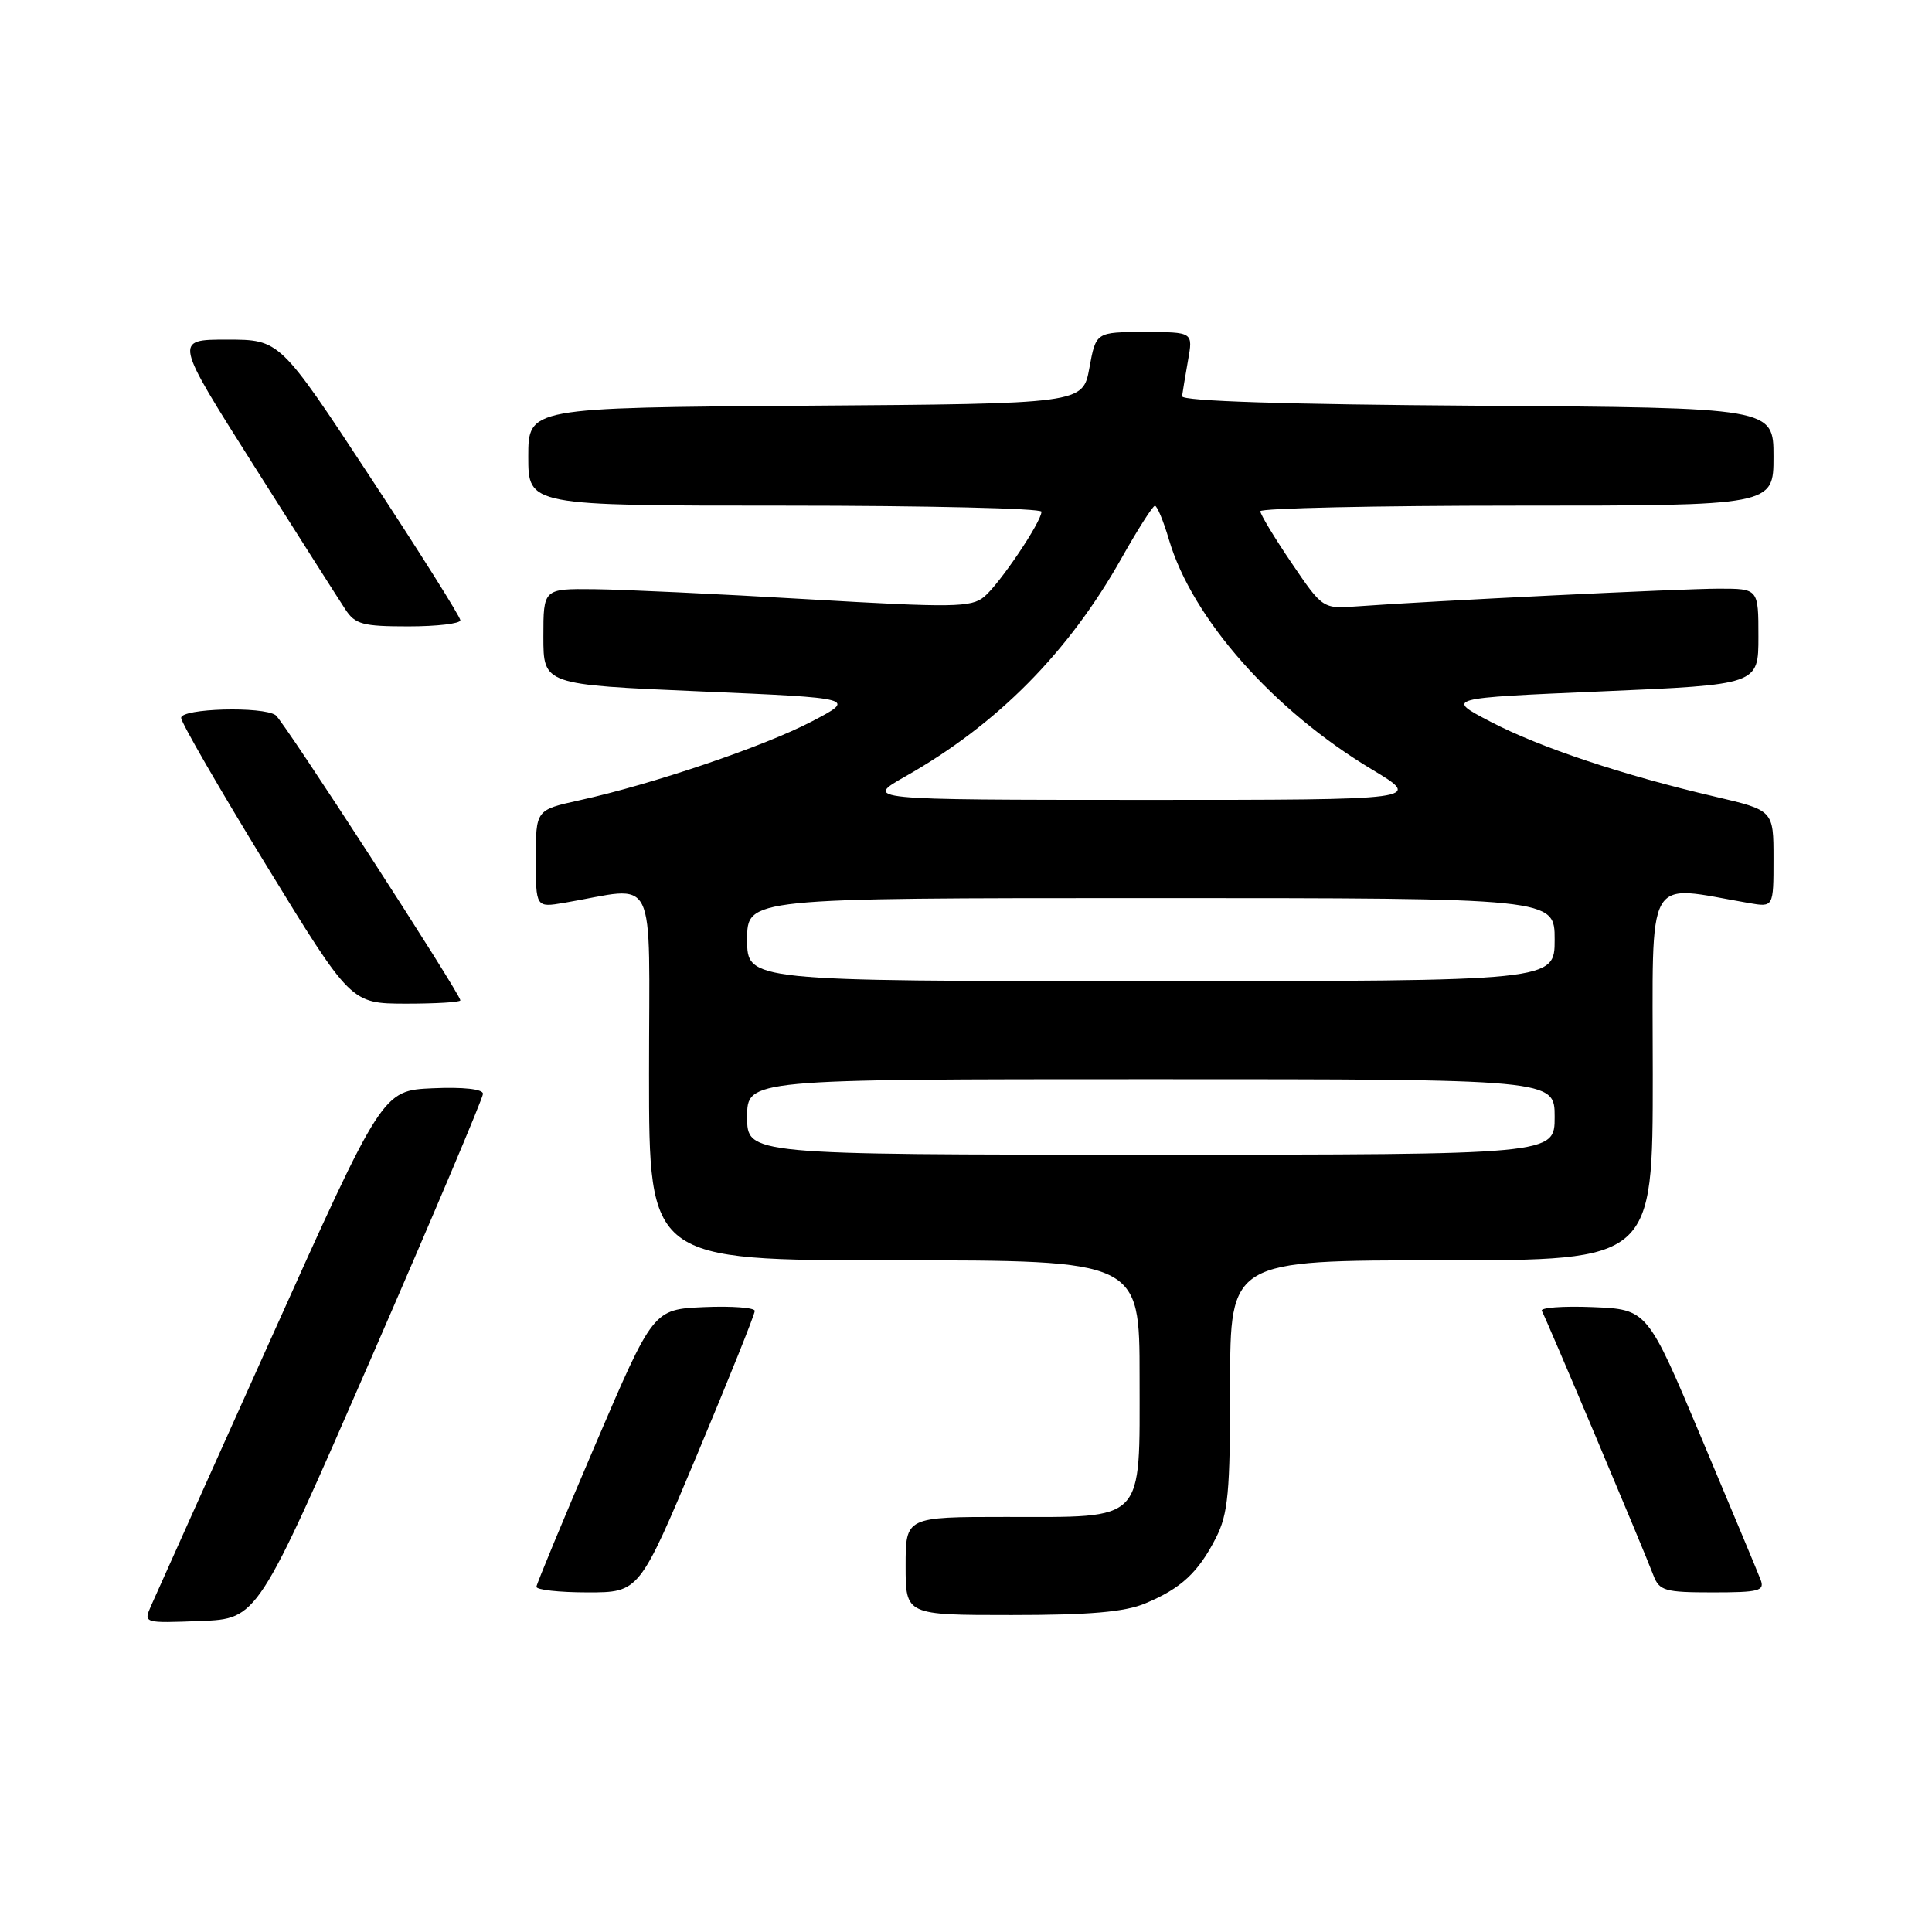<?xml version="1.0" encoding="UTF-8" standalone="no"?>
<!DOCTYPE svg PUBLIC "-//W3C//DTD SVG 1.1//EN" "http://www.w3.org/Graphics/SVG/1.1/DTD/svg11.dtd" >
<svg xmlns="http://www.w3.org/2000/svg" xmlns:xlink="http://www.w3.org/1999/xlink" version="1.1" viewBox="0 0 256 256">
 <g >
 <path fill="currentColor"
d=" M 49.07 180.22 C 57.28 161.37 64.00 145.49 64.00 144.93 C 64.00 144.31 61.39 144.02 57.34 144.20 C 50.68 144.50 50.68 144.50 35.85 177.50 C 27.69 195.65 20.57 211.53 20.01 212.79 C 19.01 215.08 19.02 215.08 26.57 214.79 C 34.13 214.50 34.13 214.50 49.07 180.22 Z  M 151.75 212.46 C 156.50 210.48 158.77 208.37 161.11 203.79 C 162.74 200.59 163.00 197.80 163.00 183.54 C 163.00 167.00 163.00 167.00 191.00 167.00 C 219.00 167.00 219.00 167.00 219.00 142.39 C 219.00 115.14 217.81 117.26 231.75 119.66 C 235.00 120.22 235.00 120.22 235.00 113.79 C 235.00 107.37 235.00 107.37 227.25 105.56 C 215.09 102.73 204.03 99.04 197.50 95.63 C 191.50 92.50 191.50 92.50 212.25 91.61 C 233.00 90.72 233.00 90.72 233.00 84.36 C 233.00 78.00 233.00 78.00 227.78 78.00 C 222.83 78.00 189.72 79.62 179.88 80.34 C 175.27 80.68 175.27 80.68 171.13 74.58 C 168.86 71.23 167.00 68.15 167.00 67.74 C 167.00 67.34 182.30 67.00 201.00 67.00 C 235.00 67.00 235.00 67.00 235.00 60.51 C 235.00 54.02 235.00 54.02 195.75 53.76 C 170.32 53.59 156.55 53.15 156.63 52.50 C 156.70 51.95 157.06 49.81 157.42 47.75 C 158.09 44.00 158.09 44.00 151.65 44.00 C 145.22 44.00 145.22 44.00 144.35 48.75 C 143.48 53.50 143.48 53.50 106.74 53.76 C 70.00 54.02 70.00 54.02 70.00 60.51 C 70.00 67.00 70.00 67.00 104.00 67.00 C 122.70 67.00 138.00 67.36 138.00 67.80 C 138.00 69.14 132.44 77.39 130.40 79.08 C 128.69 80.49 126.30 80.53 107.00 79.40 C 95.17 78.70 82.46 78.11 78.75 78.07 C 72.00 78.00 72.00 78.00 72.00 84.36 C 72.00 90.72 72.00 90.72 92.75 91.61 C 113.50 92.50 113.50 92.50 107.50 95.63 C 101.19 98.92 86.45 103.92 76.75 106.05 C 71.00 107.32 71.00 107.32 71.00 113.79 C 71.00 120.26 71.00 120.26 74.75 119.63 C 87.32 117.50 86.00 114.84 86.00 142.37 C 86.00 167.00 86.00 167.00 118.50 167.00 C 151.00 167.00 151.00 167.00 151.00 182.44 C 151.00 201.94 151.90 201.00 133.28 201.00 C 120.00 201.00 120.00 201.00 120.00 207.50 C 120.00 214.00 120.00 214.00 134.03 214.00 C 144.40 214.00 149.03 213.60 151.75 212.46 Z  M 92.37 192.75 C 96.58 182.71 100.02 174.14 100.01 173.70 C 100.01 173.27 96.97 173.04 93.28 173.20 C 86.56 173.50 86.56 173.50 78.85 191.50 C 74.62 201.40 71.12 209.84 71.08 210.25 C 71.03 210.66 74.08 211.00 77.85 211.00 C 84.71 211.00 84.71 211.00 92.37 192.75 Z  M 233.29 209.32 C 232.94 208.39 229.41 199.96 225.46 190.57 C 218.28 173.50 218.28 173.50 211.05 173.20 C 207.08 173.04 204.04 173.27 204.30 173.70 C 204.81 174.55 217.65 204.97 219.09 208.75 C 219.87 210.79 220.61 211.00 226.94 211.00 C 233.09 211.00 233.86 210.80 233.29 209.32 Z  M 61.00 132.55 C 61.00 131.69 37.56 95.50 36.53 94.77 C 34.84 93.56 24.00 93.86 24.00 95.12 C 24.00 95.73 29.06 104.50 35.25 114.60 C 46.50 132.97 46.50 132.97 53.75 132.99 C 57.74 132.99 61.00 132.80 61.00 132.55 Z  M 61.00 82.19 C 61.00 81.74 55.62 73.19 49.04 63.19 C 37.08 45.00 37.08 45.00 30.07 45.00 C 23.07 45.00 23.07 45.00 33.66 61.73 C 39.49 70.94 44.93 79.49 45.75 80.73 C 47.05 82.73 48.06 83.00 54.12 83.00 C 57.90 83.00 61.00 82.63 61.00 82.19 Z  M 99.00 148.00 C 99.00 143.00 99.00 143.00 152.50 143.00 C 206.00 143.00 206.00 143.00 206.00 148.00 C 206.00 153.00 206.00 153.00 152.50 153.00 C 99.00 153.00 99.00 153.00 99.00 148.00 Z  M 99.00 124.50 C 99.00 119.00 99.00 119.00 152.50 119.00 C 206.00 119.00 206.00 119.00 206.00 124.50 C 206.00 130.00 206.00 130.00 152.50 130.00 C 99.00 130.00 99.00 130.00 99.00 124.50 Z  M 120.00 102.86 C 132.18 95.96 141.59 86.44 148.63 73.92 C 150.76 70.14 152.74 67.04 153.03 67.02 C 153.32 67.01 154.17 69.04 154.90 71.53 C 157.98 81.97 168.73 94.13 181.81 101.97 C 188.50 105.99 188.50 105.99 151.50 105.99 C 114.50 105.98 114.50 105.98 120.00 102.86 Z "/>
</g>
</svg>